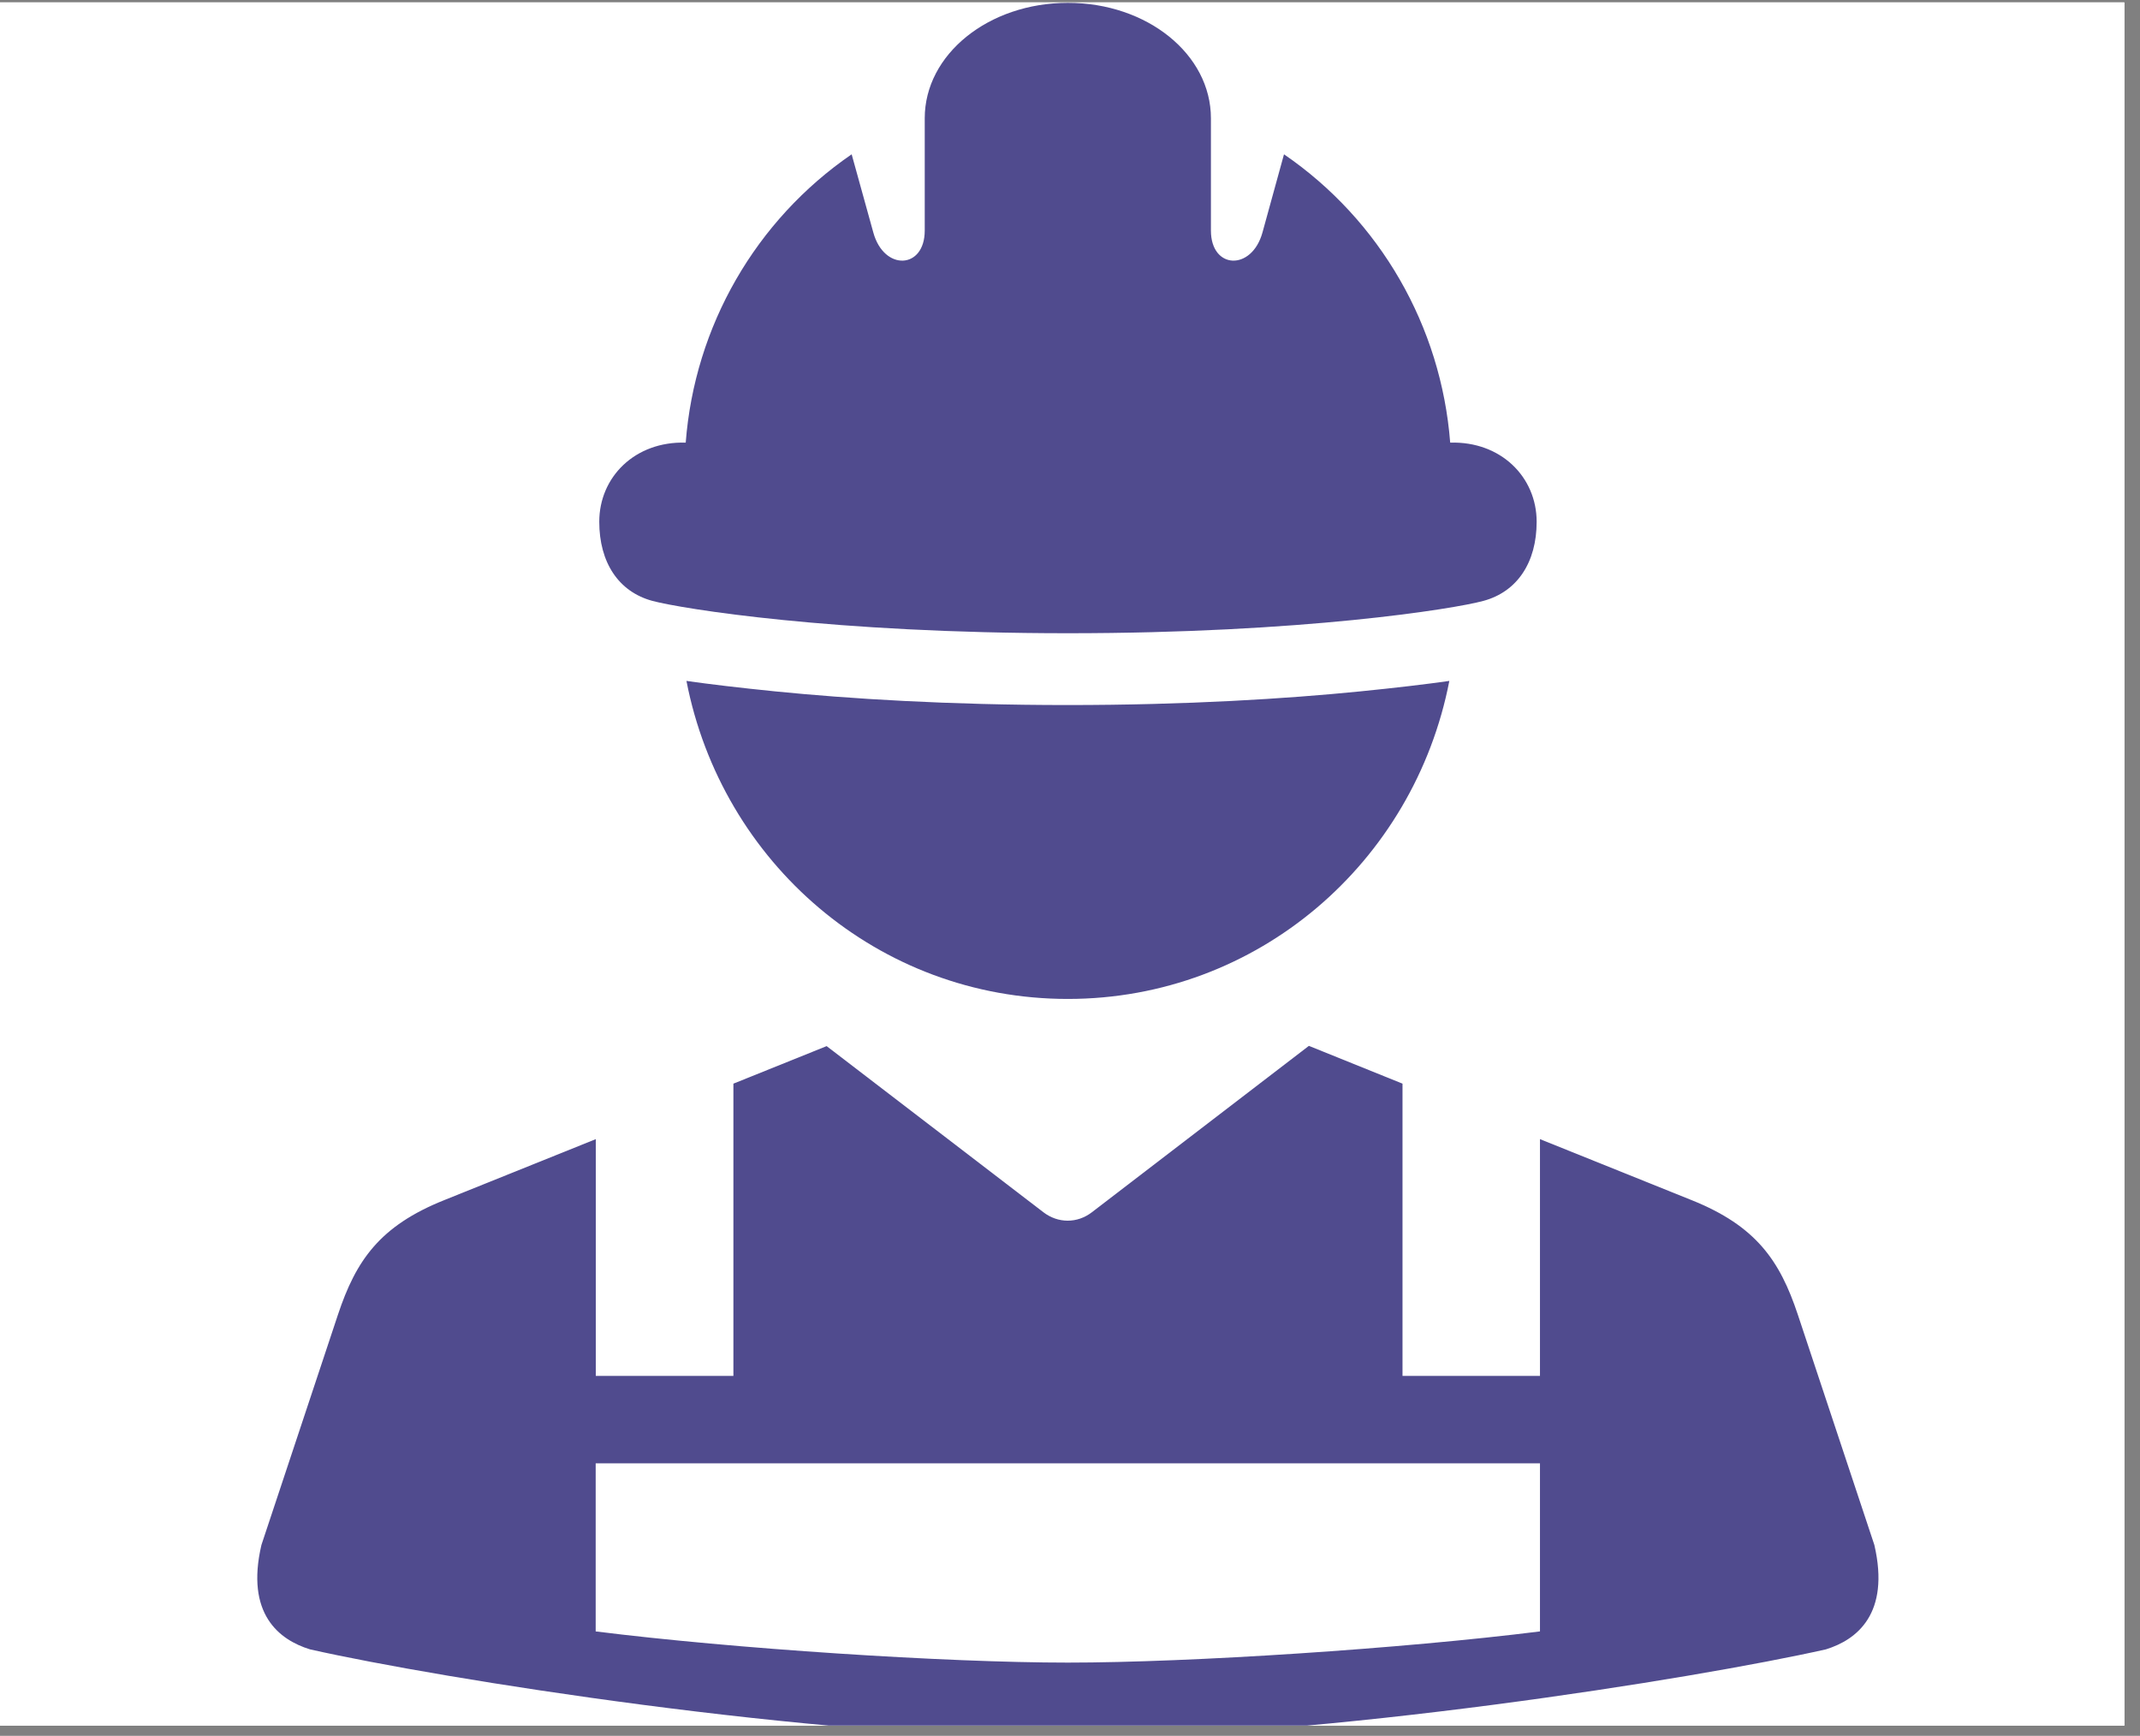 <svg xmlns="http://www.w3.org/2000/svg" xmlns:xlink="http://www.w3.org/1999/xlink" width="90" zoomAndPan="magnify" viewBox="0 0 67.5 54.75" height="73" preserveAspectRatio="xMidYMid meet" version="1.0"><rect x="0" y="0" width="67.5" height="54.75" fill="#808080" stroke="none"/><defs><clipPath id="id1"><path d="M 0 0.078 L 67.004 0.078 L 67.004 54.426 L 0 54.426 Z M 0 0.078 " clip-rule="nonzero"/></clipPath><clipPath id="id2"><path d="M 18 0.078 L 49 0.078 L 49 20 L 18 20 Z M 18 0.078 " clip-rule="nonzero"/></clipPath><clipPath id="id3"><path d="M 8 32 L 59.902 32 L 59.902 54.426 L 8 54.426 Z M 8 32 " clip-rule="nonzero"/></clipPath></defs><g clip-path="url(#id1)"><path fill="#ffffff" d="M 0 0.078 L 67.5 0.078 L 67.5 62.328 L 0 62.328 Z M 0 0.078 " fill-opacity="1" fill-rule="nonzero"/><path fill="#ffffff" d="M 0 0.078 L 67.5 0.078 L 67.5 54.828 L 0 54.828 Z M 0 0.078 " fill-opacity="1" fill-rule="nonzero"/><path fill="#ffffff" d="M 0 0.078 L 67.5 0.078 L 67.5 54.828 L 0 54.828 Z M 0 0.078 " fill-opacity="1" fill-rule="nonzero"/></g><path fill="#504b8e" d="M 21.652 21.477 C 22.762 27.203 27.695 31.508 33.68 31.508 C 39.668 31.508 44.605 27.203 45.715 21.477 C 44.98 21.582 44.062 21.691 42.887 21.809 C 40.574 22.039 37.457 22.238 33.676 22.238 C 29.898 22.238 26.777 22.039 24.469 21.809 C 23.301 21.691 22.387 21.582 21.652 21.477 Z M 21.652 21.477 " fill-opacity="1" fill-rule="evenodd"/><g clip-path="url(#id2)"><path fill="#504b8e" d="M 33.684 0.09 C 31.18 0.09 29.168 1.715 29.168 3.73 L 29.168 7.273 C 29.168 8.496 27.883 8.555 27.547 7.336 L 26.863 4.867 C 23.836 6.945 21.91 10.289 21.629 13.961 C 20.027 13.914 18.902 15.047 18.902 16.457 C 18.902 17.738 19.508 18.664 20.578 18.953 C 21.512 19.203 26.285 19.973 33.684 19.973 C 41.086 19.973 45.859 19.207 46.789 18.953 C 47.859 18.664 48.469 17.738 48.469 16.457 C 48.469 15.047 47.34 13.914 45.742 13.961 C 45.457 10.289 43.531 6.945 40.5 4.867 L 39.82 7.336 C 39.48 8.555 38.195 8.496 38.195 7.273 L 38.195 3.73 C 38.195 1.715 36.188 0.09 33.684 0.09 Z M 33.684 0.09 " fill-opacity="1" fill-rule="evenodd"/></g><g clip-path="url(#id3)"><path fill="#504b8e" d="M 18.789 46.156 L 48.574 46.156 L 48.574 51.457 C 44.254 52 37.551 52.441 33.684 52.441 C 29.816 52.441 23.113 52 18.789 51.457 Z M 41.285 32.988 L 34.438 38.238 C 33.98 38.59 33.375 38.59 32.914 38.238 L 26.074 32.996 L 23.133 34.18 L 23.133 43.398 L 18.793 43.398 L 18.793 35.93 L 14.016 37.852 C 11.973 38.668 11.227 39.762 10.66 41.465 L 8.246 48.73 C 7.738 50.906 8.805 51.723 9.777 52.023 C 13.918 52.957 25.648 54.82 33.684 54.82 C 41.715 54.82 53.449 52.957 57.594 52.023 C 58.562 51.723 59.625 50.906 59.121 48.73 L 56.707 41.465 C 56.141 39.762 55.391 38.668 53.352 37.852 L 48.574 35.93 L 48.574 43.398 L 44.238 43.398 L 44.238 34.18 Z M 41.285 32.988 " fill-opacity="1" fill-rule="nonzero"/></g></svg>